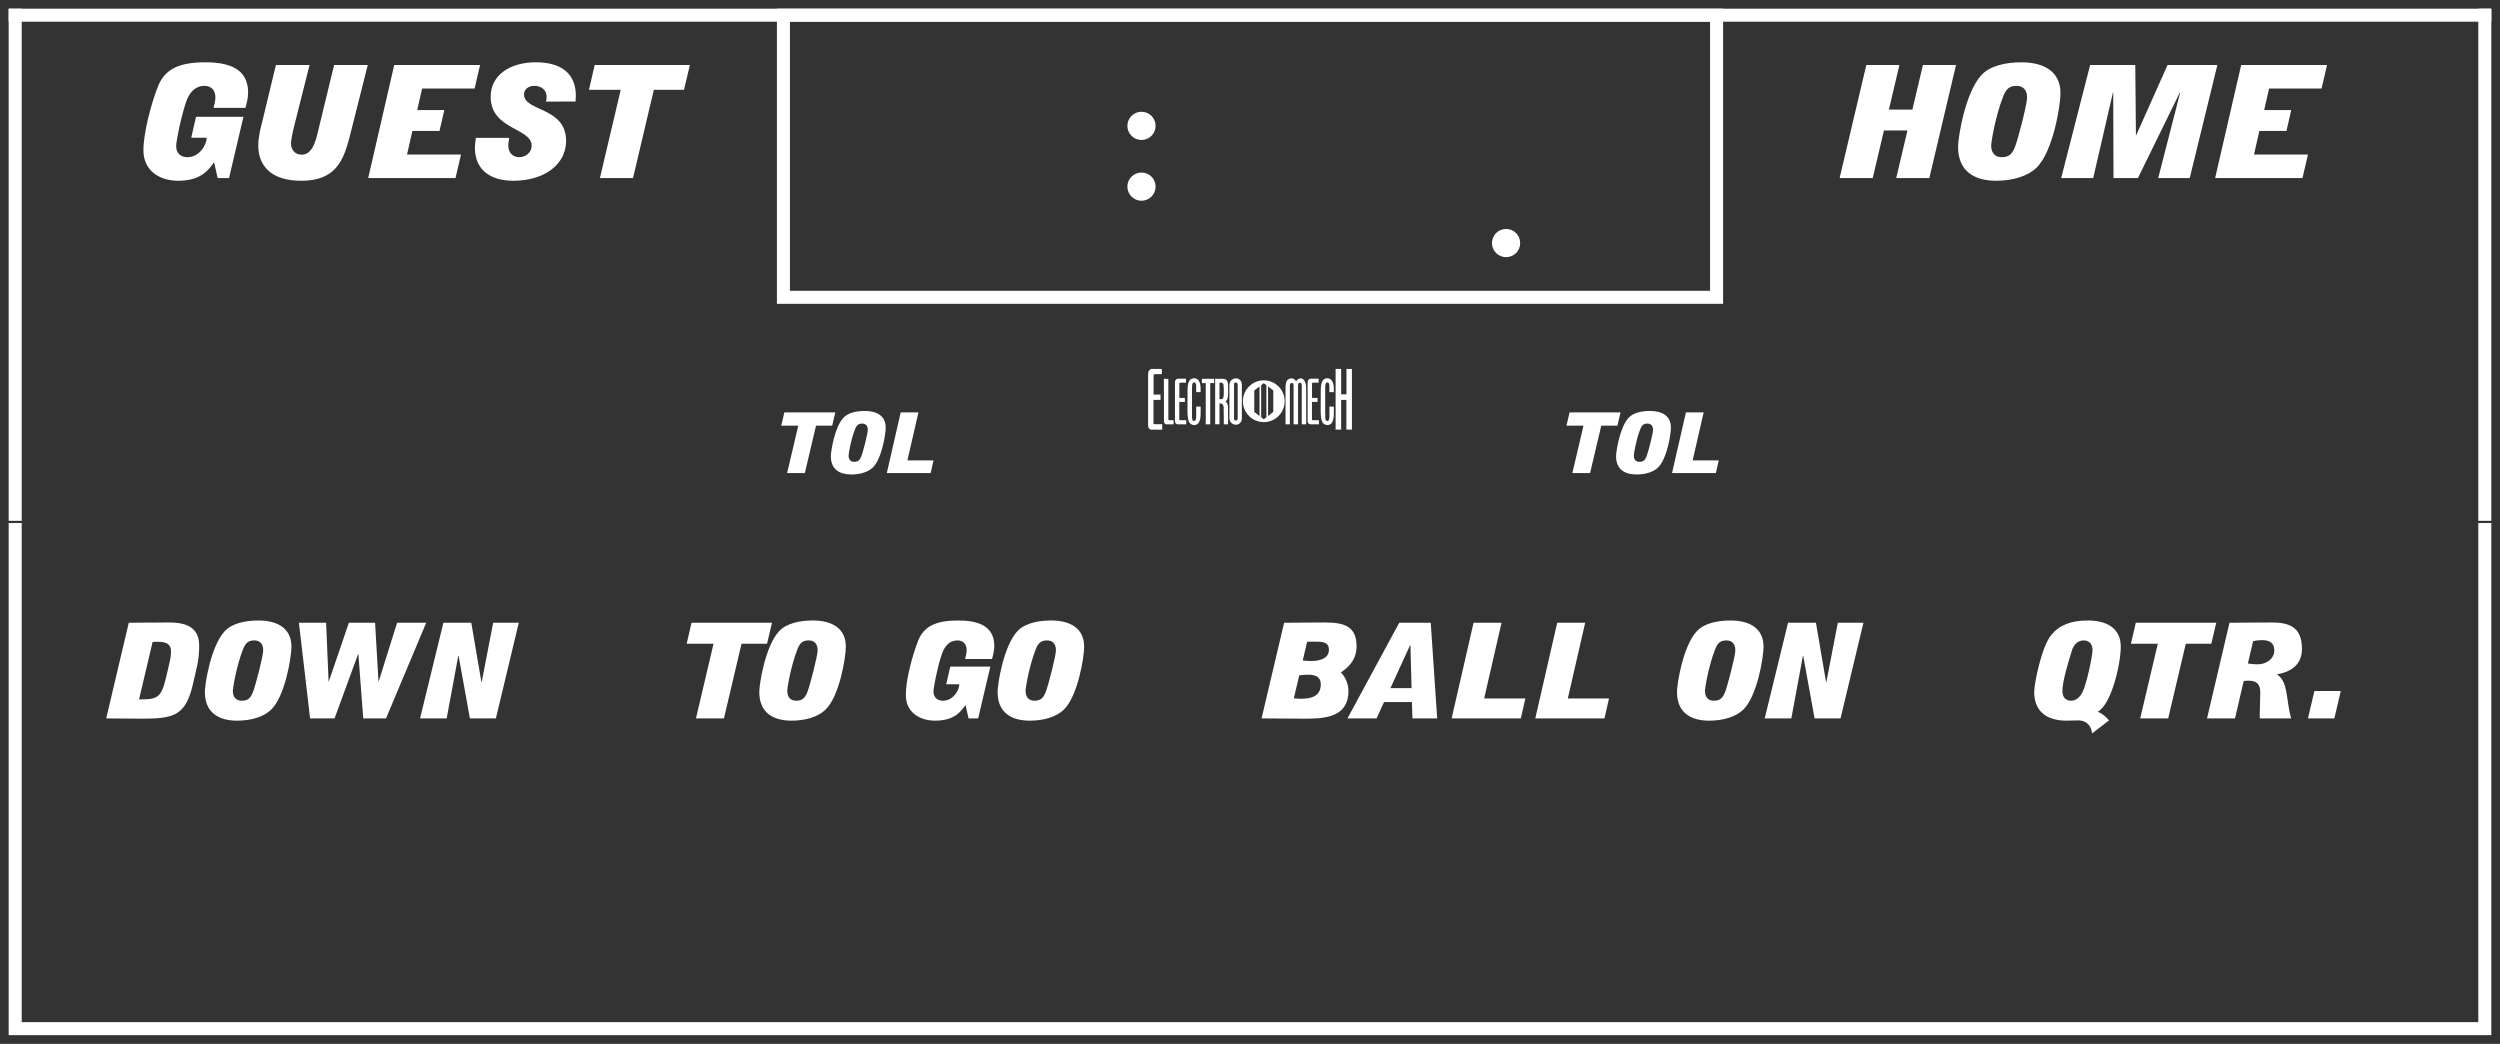 <?xml version='1.0' encoding='utf-8'?>
<ns0:svg xmlns:ns0="http://www.w3.org/2000/svg" enable-background="new 0 0 288 120.25" version="1.1" viewBox="0 0 288 120.25" x="0px" y="0px" xml:space="preserve">
<ns0:rect x="0" y="0" width="288" height="120.25" fill="#333333" stroke="none"/>
<ns0:g id="Accent_Striping">
	<ns0:polygon fill="#ffffff" points="287,119.25 287,60.25 285.5,60.25 285.5,117.75 2.5,117.75 2.5,60.25 1,60.25 1,119.25  " />
	<ns0:path d="M89.5,1v34h109V1H89.5z M197,33.5H91v-31h106V33.5z" fill="#ffffff" />
	<ns0:rect fill="#ffffff" height="59" width="1.5" x="1" y="1" />
	<ns0:rect fill="#ffffff" height="59" width="1.5" x="285.5" y="1" />
	<ns0:rect fill="#ffffff" height="1.5" width="286" x="1" y="1" />
</ns0:g>
<ns0:g id="Captions">
	<ns0:g fill="#ffffff">
		<ns0:circle cx="131.5" cy="21.5" fill="#ffffff" r="1.625" />
		<ns0:circle cx="131.5" cy="14.5" fill="#ffffff" r="1.625" />
	</ns0:g>
	<ns0:circle cx="173.5" cy="28" fill="#ffffff" r="1.625" />
	<ns0:g fill="#ffffff">
		<ns0:path d="M145.587,43.815c-1.329,0-2.406,1.078-2.406,2.407c0,1.329,1.077,2.407,2.406,2.407    s2.407-1.078,2.407-2.407C147.994,44.893,146.916,43.815,145.587,43.815z M145.095,47.932l-0.602-0.479V44.99l0.602-0.479V47.932z     M145.889,48.062l-0.3,0.238h-0.003l-0.3-0.238v-3.68l0.3-0.239h0.003l0.3,0.239V48.062z M146.682,47.452l-0.602,0.479v-3.42    l0.602,0.479V47.452z" fill="#ffffff" />
		<ns0:g fill="#ffffff">
			<ns0:path d="M133.843,43.103c0,0-0.516,0-0.761,0c-0.166,0-0.191,0.07-0.191,0.184c0,0.192,0,0.358,0,0.551     c0,0.551,0,1.617,0,1.617h0.803v0.611h-0.813v2.666c0,0.113,0,0.14,0.228,0.14c0.097,0,0.778,0,0.778,0V49.5c0,0-0.822,0-1.224,0     c-0.149,0-0.315-0.096-0.367-0.288c-0.053-0.201-0.035-0.489-0.035-0.489V43.26c0-0.271,0.009-0.428,0.114-0.567     c0.148-0.201,0.262-0.192,0.34-0.192h1.128V43.103z" fill="#ffffff" />
			<ns0:path d="M134.594,43.645c0,0,0,4.527,0,4.614c0,0.114,0,0.148,0.097,0.148c0.148,0,0.507,0,0.507,0v0.473     c0,0-1.119,0-0.777,0c0,0-0.332,0.034-0.332-0.376l-0.01-4.868L134.594,43.645z" fill="#ffffff" />
			<ns0:path d="M136.622,44.082c0,0-0.411,0-0.612,0c-0.131,0-0.148,0.052-0.148,0.131c0,0.148,0,0.271,0,0.419     c0,0.411,0,1.207,0,1.207h0.638v0.463h-0.646v2.001c0,0.079,0,0.104,0.184,0.104c0.069,0,0.62,0,0.62,0v0.473     c0,0-0.655,0-0.979,0c-0.122,0-0.254-0.079-0.297-0.219c-0.044-0.148-0.026-0.367-0.026-0.367v-4.099     c0-0.201,0.009-0.323,0.087-0.428c0.123-0.149,0.211-0.141,0.28-0.141h0.9V44.082z" fill="#ffffff" />
			<ns0:path d="M138.238,44.187c0.088,0.28,0.079,0.682,0.07,0.987h-0.507c-0.026-0.393,0.078-0.943-0.141-1.109     c-0.096-0.026-0.191-0.026-0.262,0.078c-0.079,0.157-0.062,0.358-0.079,0.551v3.408c0.009,0.113,0.026,0.228,0.07,0.314     c0.096,0.097,0.271,0.106,0.323,0.018c0.113-0.228,0.088-0.56,0.088-0.865c0.009-0.235,0-0.515,0.009-0.725h0.507     c-0.018,0.664,0.078,1.494-0.271,1.913c-0.279,0.307-0.734,0.271-1.005-0.043c-0.228-0.341-0.236-0.9-0.244-1.434l0.008-2.342     c-0.008-0.489,0.088-1.005,0.332-1.215c0.28-0.21,0.665-0.21,0.918,0.078C138.134,43.916,138.203,44.038,138.238,44.187z" fill="#ffffff" />
			<ns0:path d="M139.873,43.636v0.49h-0.455v4.754h-0.516v-4.746h-0.445v-0.498H139.873z" fill="#ffffff" />
			<ns0:path d="M140.834,43.636c0.358,0,0.507,0.141,0.585,0.35c0.062,0.219,0.062,0.489,0.062,0.743     c-0.009,0.56,0.053,1.302-0.288,1.529c0.122,0.087,0.253,0.297,0.27,0.542c0.018,0.682,0.009,2.08,0.009,2.08h-0.489     c0,0,0-1.303-0.018-1.976c-0.018-0.166-0.087-0.323-0.184-0.376c-0.078-0.061-0.297-0.061-0.297-0.061v2.412h-0.498v-5.244     H140.834z M140.808,44.117c-0.097-0.053-0.228-0.053-0.323-0.026v1.888c0.122,0.025,0.262,0.018,0.376-0.053     c0.14-0.166,0.104-0.507,0.122-0.761c-0.009-0.314,0-0.576-0.035-0.839C140.912,44.178,140.86,44.151,140.808,44.117z" fill="#ffffff" />
			<ns0:path d="M143.063,48.154c0,0,0.026,0.358-0.201,0.568c-0.279,0.279-0.69,0.262-0.979,0.025     c-0.263-0.209-0.254-0.585-0.254-0.585v-3.811c0,0-0.009-0.376,0.254-0.585c0.288-0.236,0.707-0.254,0.987,0.025     c0.235,0.236,0.192,0.604,0.192,0.604V48.154z M142.582,44.353c0-0.184-0.044-0.288-0.219-0.288c-0.184,0-0.21,0.113-0.201,0.288     c-0.009,0.472,0,3.802,0,3.802c-0.009,0.201,0.035,0.306,0.201,0.288c0.175,0,0.219-0.105,0.219-0.288     C142.582,48.154,142.582,44.492,142.582,44.353z" fill="#ffffff" />
		</ns0:g>
		<ns0:g fill="#ffffff">
			<ns0:path d="M149.31,43.934c0.254-0.411,0.639-0.438,0.865-0.192c0.192,0.175,0.297,0.559,0.297,0.961v4.178h-0.507     v-4.466c-0.017-0.271-0.087-0.323-0.209-0.323c-0.123,0-0.219,0.052-0.219,0.323v4.466h-0.516v-4.475     c0-0.21-0.088-0.288-0.21-0.288c-0.122,0-0.201,0.078-0.219,0.288v4.475h-0.498v-4.134c0-0.42,0.044-0.839,0.28-1.023     C148.654,43.505,149.083,43.523,149.31,43.934z" fill="#ffffff" />
			<ns0:path d="M151.905,44.082c0,0-0.411,0-0.611,0c-0.131,0-0.149,0.052-0.149,0.131c0,0.148,0,0.271,0,0.419     c0,0.411,0,1.207,0,1.207h0.639v0.463h-0.646v2.001c0,0.079,0,0.104,0.184,0.104c0.069,0,0.62,0,0.62,0v0.473     c0,0-0.655,0-0.979,0c-0.123,0-0.254-0.079-0.298-0.219c-0.043-0.148-0.025-0.367-0.025-0.367v-4.099     c0-0.201,0.008-0.323,0.087-0.428c0.122-0.149,0.21-0.141,0.279-0.141h0.9V44.082z" fill="#ffffff" />
			<ns0:path d="M153.583,44.187c0.088,0.28,0.079,0.682,0.07,0.987h-0.507c-0.026-0.393,0.078-0.943-0.141-1.109     c-0.096-0.026-0.191-0.026-0.262,0.078c-0.079,0.157-0.061,0.358-0.079,0.551v3.408c0.01,0.113,0.026,0.228,0.07,0.314     c0.097,0.097,0.27,0.106,0.323,0.018c0.114-0.228,0.088-0.56,0.088-0.865c0.009-0.235,0-0.515,0.009-0.725h0.507     c-0.018,0.664,0.078,1.494-0.271,1.913c-0.279,0.307-0.733,0.271-1.005-0.043c-0.227-0.341-0.235-0.9-0.244-1.434l0.009-2.342     c-0.009-0.489,0.087-1.005,0.332-1.215c0.279-0.21,0.664-0.21,0.917,0.078C153.479,43.916,153.548,44.038,153.583,44.187z" fill="#ffffff" />
			<ns0:path d="M154.501,42.5v2.928h0.611V42.5h0.63v6.991h-0.639v-3.417h-0.602v3.417h-0.638V42.5H154.501z" fill="#ffffff" />
		</ns0:g>
	</ns0:g>
	<ns0:g fill="#ffffff">
		<ns0:path d="M14.835,71.74l4.382-0.03c1.261,0,3.73,0,3.73,2.647c0,0.734-0.064,1.469-0.194,2.158l-0.469,2.051    c-0.871,3.949-2.21,4.225-6.123,4.225l-3.926-0.031L14.835,71.74z M16.019,80.571c1.963,0,2.535-0.062,3.094-2.448l0.39-1.683    c0.117-0.459,0.195-0.949,0.195-1.44c0-1.07-1.066-1.07-1.664-1.07c-0.143,0-0.312,0.029-0.455,0.029L16.019,80.571z" fill="#ffffff" />
		<ns0:path d="M23.602,79.715c0-0.919,0.676-5.234,2.262-6.979c0.832-0.919,2.366-1.255,3.913-1.255    c2.171,0,3.796,0.888,3.796,3.015c0,1.239-0.74,5.739-2.353,7.271c-0.884,0.842-2.341,1.254-3.913,1.254    C25.174,83.02,23.602,82.086,23.602,79.715z M30.323,74.908c0-0.78-0.429-1.133-1.027-1.133c-0.701,0-1.026,0.307-1.313,1.057    c-0.754,1.943-1.157,4.408-1.157,4.76c0,0.78,0.429,1.133,1.027,1.133c0.702,0,1.026-0.307,1.313-1.057    C29.452,78.902,30.323,75.566,30.323,74.908z" fill="#ffffff" />
		<ns0:path d="M34.435,71.74h3.133l0.286,6.765h0.025l2.314-6.765h3.017l0.39,6.765h0.026l2.119-6.765h3.353    l-4.628,11.02h-2.626l-0.56-7.423H41.26l-2.718,7.423h-2.82L34.435,71.74z" fill="#ffffff" />
		<ns0:path d="M51.08,71.74h3.212l1.17,6.857h0.025l1.326-6.857h2.951l-2.639,11.02h-2.99l-1.313-7.239h-0.025    l-1.34,7.239h-3.067L51.08,71.74z" fill="#ffffff" />
	</ns0:g>
	<ns0:g fill="#ffffff">
		<ns0:path d="M82.201,74.158h-3.095l0.56-2.418h9.269l-0.572,2.418h-2.938l-2.027,8.602h-3.225L82.201,74.158z" fill="#ffffff" />
		<ns0:path d="M87.47,79.713c0-0.918,0.676-5.234,2.262-6.979c0.832-0.918,2.366-1.254,3.913-1.254    c2.171,0,3.796,0.887,3.796,3.014c0,1.24-0.74,5.74-2.353,7.27c-0.884,0.842-2.341,1.256-3.913,1.256    C89.042,83.02,87.47,82.086,87.47,79.713z M94.19,74.908c0-0.781-0.429-1.133-1.027-1.133c-0.701,0-1.026,0.307-1.313,1.057    c-0.754,1.943-1.157,4.406-1.157,4.76c0,0.779,0.429,1.131,1.027,1.131c0.702,0,1.026-0.305,1.313-1.055    C93.319,78.902,94.19,75.566,94.19,74.908z" fill="#ffffff" />
		<ns0:path d="M111.227,81.213c-0.508,0.719-1.248,1.807-3.498,1.807c-1.741,0-3.38-0.918-3.38-2.969    c0-1.699,0.741-4.516,1.417-6.23c0.677-1.713,2.106-2.34,4.603-2.34c2.262,0,4.173,0.58,4.173,2.953c0,0.504-0.13,1.01-0.26,1.484    h-3.107c0.092-0.336,0.183-0.689,0.183-1.041c0-0.551-0.3-1.102-1.054-1.102c-0.975,0-1.533,0.719-1.833,1.668    c-0.546,1.668-0.936,3.811-0.936,4.209c0,0.781,0.559,1.07,1.079,1.07c1.234,0,1.897-1.254,1.897-1.896h-1.508l0.468-2.035h4.615    l-1.403,5.969h-1.105L111.227,81.213z" fill="#ffffff" />
		<ns0:path d="M114.923,79.713c0-0.918,0.676-5.234,2.262-6.979c0.832-0.918,2.366-1.254,3.913-1.254    c2.171,0,3.796,0.887,3.796,3.014c0,1.24-0.74,5.74-2.353,7.27c-0.884,0.842-2.341,1.256-3.913,1.256    C116.495,83.02,114.923,82.086,114.923,79.713z M121.644,74.908c0-0.781-0.429-1.133-1.027-1.133    c-0.701,0-1.026,0.307-1.313,1.057c-0.754,1.943-1.157,4.406-1.157,4.76c0,0.779,0.429,1.131,1.027,1.131    c0.702,0,1.026-0.305,1.313-1.055C120.772,78.902,121.644,75.566,121.644,74.908z" fill="#ffffff" />
	</ns0:g>
	<ns0:g fill="#ffffff">
		<ns0:path d="M145.331,82.76l2.6-11.02l4.667-0.03c2.158,0,3.68,0.367,3.68,2.755c0,1.729-1.248,2.647-1.808,2.984    c0.325,0.352,0.871,1.102,0.871,2.143c0,3.199-3.042,3.199-5.174,3.199L145.331,82.76z M149.049,80.449    c0.221,0.015,0.468,0.045,0.702,0.045c0.767,0,2.405,0,2.405-1.652c0-0.781-0.494-1.117-1.443-1.117    c-0.352,0-0.689,0.031-1.04,0.076L149.049,80.449z M150.076,76.087c0.338,0.046,0.663,0.061,1.014,0.061    c0.832,0,2.002-0.245,2.002-1.285c0-0.919-0.728-0.949-1.677-0.949c-0.286,0-0.546,0.016-0.832,0.016L150.076,76.087z" fill="#ffffff" />
		<ns0:path d="M155.227,82.76l5.968-11.02h3.627l0.74,11.02h-2.847l-0.065-1.883h-3.211l-0.857,1.883H155.227z     M162.612,79.271l-0.131-4.974h-0.025l-2.275,4.974H162.612z" fill="#ffffff" />
		<ns0:path d="M169.753,71.74h3.224l-2.002,8.724h4.745l-0.52,2.296h-7.97L169.753,71.74z" fill="#ffffff" />
		<ns0:path d="M179.39,71.74h3.224l-2.002,8.724h4.745l-0.52,2.296h-7.97L179.39,71.74z" fill="#ffffff" />
		<ns0:path d="M193.189,79.715c0-0.919,0.676-5.234,2.262-6.979c0.832-0.919,2.366-1.255,3.913-1.255    c2.171,0,3.796,0.888,3.796,3.015c0,1.239-0.74,5.739-2.353,7.271c-0.884,0.842-2.341,1.254-3.913,1.254    C194.762,83.02,193.189,82.086,193.189,79.715z M199.91,74.908c0-0.78-0.429-1.133-1.027-1.133c-0.701,0-1.026,0.307-1.313,1.057    c-0.754,1.943-1.157,4.408-1.157,4.76c0,0.78,0.429,1.133,1.027,1.133c0.702,0,1.026-0.307,1.313-1.057    C199.039,78.902,199.91,75.566,199.91,74.908z" fill="#ffffff" />
		<ns0:path d="M205.984,71.74h3.212l1.17,6.857h0.025l1.326-6.857h2.951l-2.639,11.02h-2.99l-1.313-7.239h-0.025    l-1.34,7.239h-3.067L205.984,71.74z" fill="#ffffff" />
	</ns0:g>
	<ns0:g fill="#ffffff">
		<ns0:path d="M241.01,84.488c-0.078-0.856-0.624-1.453-1.495-1.5c-0.507,0-0.949,0.031-1.456,0.031    c-2.197,0-3.719-0.995-3.719-3.306c0-0.964,0.846-5.28,2.016-6.627c0.936-1.103,2.262-1.606,4.173-1.606    c2.158,0,3.783,0.887,3.783,3.014c0,2.021-1.079,6.643-2.652,7.5c0.468,0.199,0.858,0.459,1.3,0.994L241.01,84.488z     M238.604,80.724c0.559,0,1.026-0.429,1.313-1.01c0.494-1.041,1.144-4.194,1.144-4.806c0-0.612-0.299-1.133-1.015-1.133    c-0.832,0-1.222,0.704-1.339,1.102c-0.429,1.348-1.118,3.612-1.118,4.729C237.59,80.387,238.032,80.724,238.604,80.724z" fill="#ffffff" />
		<ns0:path d="M248.579,74.158h-3.095l0.56-2.418h9.27l-0.572,2.418h-2.939l-2.027,8.602h-3.225L248.579,74.158z" fill="#ffffff" />
		<ns0:path d="M256.838,71.74l4.836-0.031c1.989,0,3.511,0.475,3.511,3.046c0,2.234-1.898,2.755-2.86,2.923v0.031    c1.3,0.857,0.988,2.754,1.612,5.051h-3.602c0-0.169-0.013-0.338-0.013-0.49c0-0.811,0.064-1.622,0.064-2.434    c0-1.071-0.416-1.424-1.417-1.424c-0.155,0-0.338,0.016-0.494,0.031l-1.001,4.316h-3.224L256.838,71.74z M258.957,76.438    c0.364,0.062,0.754,0.092,1.131,0.092c0.976,0,1.911-0.612,1.911-1.606c0-0.827-0.494-1.179-1.404-1.179    c-0.351,0-0.702,0.03-1.04,0.122L258.957,76.438z" fill="#ffffff" />
		<ns0:path d="M266.618,79.606h3.042l-0.741,3.153h-3.042L266.618,79.606z" fill="#ffffff" />
	</ns0:g>
	<ns0:g fill="#ffffff">
		<ns0:path d="M91.961,49.04H90l0.354-1.533h5.875l-0.362,1.533h-1.862l-1.286,5.454h-2.043L91.961,49.04z" fill="#ffffff" />
		<ns0:path d="M95.714,52.563c0-0.583,0.429-3.319,1.434-4.425c0.527-0.583,1.5-0.796,2.48-0.796    c1.376,0,2.405,0.563,2.405,1.912c0,0.786-0.469,3.64-1.491,4.61c-0.56,0.534-1.483,0.796-2.479,0.796    C96.711,54.659,95.714,54.066,95.714,52.563z M99.974,49.515c0-0.495-0.271-0.718-0.651-0.718c-0.444,0-0.65,0.194-0.832,0.67    c-0.478,1.232-0.733,2.795-0.733,3.018c0,0.495,0.272,0.718,0.651,0.718c0.445,0,0.65-0.194,0.832-0.67    C99.422,52.048,99.974,49.933,99.974,49.515z" fill="#ffffff" />
		<ns0:path d="M103.761,47.506h2.043l-1.269,5.532h3.007l-0.329,1.456h-5.051L103.761,47.506z" fill="#ffffff" />
	</ns0:g>
	<ns0:g fill="#ffffff">
		<ns0:path d="M182.419,49.039h-1.961l0.355-1.533h5.875l-0.362,1.533h-1.862l-1.286,5.455h-2.043L182.419,49.039z" fill="#ffffff" />
		<ns0:path d="M186.172,52.563c0-0.582,0.429-3.318,1.434-4.426c0.527-0.582,1.5-0.795,2.48-0.795    c1.376,0,2.405,0.563,2.405,1.911c0,0.786-0.469,3.64-1.491,4.61c-0.56,0.533-1.483,0.795-2.48,0.795    C187.169,54.658,186.172,54.066,186.172,52.563z M190.432,49.516c0-0.495-0.271-0.719-0.651-0.719c-0.444,0-0.65,0.194-0.832,0.67    c-0.478,1.232-0.733,2.795-0.733,3.018c0,0.495,0.272,0.719,0.651,0.719c0.445,0,0.65-0.194,0.832-0.67    C189.88,52.048,190.432,49.933,190.432,49.516z" fill="#ffffff" />
		<ns0:path d="M194.219,47.506h2.043l-1.268,5.532H198l-0.329,1.456h-5.051L194.219,47.506z" fill="#ffffff" />
	</ns0:g>
	<ns0:g fill="#ffffff">
		<ns0:path d="M215,7.485h3.814l-1.215,5.14h2.707l1.215-5.14h3.814l-3.076,13.029h-3.814l1.293-5.483h-2.707    l-1.293,5.483h-3.814L215,7.485z" fill="#ffffff" />
		<ns0:path d="M225.57,16.914c0-1.086,0.799-6.189,2.676-8.253c0.984-1.086,2.799-1.483,4.631-1.483    c2.568,0,4.49,1.05,4.49,3.564c0,1.466-0.877,6.787-2.783,8.597c-1.047,0.995-2.77,1.483-4.631,1.483    C227.432,20.822,225.57,19.719,225.57,16.914z M233.521,11.231c0-0.923-0.508-1.34-1.215-1.34c-0.83,0-1.215,0.362-1.553,1.249    c-0.893,2.299-1.369,5.212-1.369,5.628c0,0.923,0.508,1.34,1.215,1.34c0.83,0,1.215-0.362,1.553-1.249    C232.492,15.954,233.521,12.01,233.521,11.231z" fill="#ffffff" />
		<ns0:path d="M240.785,7.485h5.199l0.076,8.089h0.031l3.613-8.089h5.738l-3.184,13.029h-3.631l2.523-9.826l-0.031-0.036    l-4.83,9.862h-2.814l-0.031-9.862h-0.031l-2.275,9.862h-3.691L240.785,7.485z" fill="#ffffff" />
		<ns0:path d="M258.185,7.485h9.891l-0.631,2.714H261.4l-0.57,2.48h3.123l-0.553,2.407h-3.123l-0.615,2.715h6.213    l-0.629,2.714h-10.061L258.185,7.485z" fill="#ffffff" />
	</ns0:g>
	<ns0:g fill="#ffffff">
		<ns0:path d="M24.661,18.688c-0.601,0.851-1.477,2.135-4.138,2.135c-2.06,0-3.999-1.086-3.999-3.511    c0-2.009,0.877-5.338,1.677-7.365c0.8-2.026,2.491-2.769,5.444-2.769c2.677,0,4.938,0.688,4.938,3.492    c0,0.598-0.153,1.194-0.308,1.756h-3.676c0.107-0.399,0.215-0.814,0.215-1.231c0-0.651-0.354-1.304-1.246-1.304    c-1.153,0-1.814,0.851-2.168,1.973c-0.646,1.973-1.107,4.507-1.107,4.977c0,0.924,0.661,1.268,1.276,1.268    c1.461,0,2.245-1.484,2.245-2.244h-1.783l0.553-2.407h5.461l-1.661,7.058h-1.308L24.661,18.688z" fill="#ffffff" />
		<ns0:path d="M40.583,14.561c-0.831,3.312-1.385,6.262-5.906,6.262c-3.431,0-4.922-1.719-4.922-4.054    c0-0.977,0.246-1.954,0.492-2.896l1.538-6.388h3.876l-1.631,6.478c-0.308,1.176-0.507,2.172-0.507,2.533    c0,0.651,0.354,1.321,1.245,1.321c1.385,0,1.723-2.063,2.062-3.492l1.661-6.841h3.876L40.583,14.561z" fill="#ffffff" />
		<ns0:path d="M45.416,7.485h9.891l-0.631,2.714H48.63l-0.568,2.48h3.122l-0.554,2.407h-3.123l-0.615,2.715h6.215    l-0.631,2.714h-10.06L45.416,7.485z" fill="#ffffff" />
		<ns0:path d="M62.892,11.702c0.076-0.235,0.076-0.417,0.076-0.579c0-0.761-0.615-1.231-1.399-1.231    c-0.677,0-1.2,0.362-1.2,0.996c0,1.973,4.846,1.411,4.846,5.338c0,2.751-2.554,4.597-6.061,4.597c-2.66,0-4.445-1.23-4.445-3.836    c0-0.38,0.077-0.725,0.108-1.105h3.845c-0.046,0.29-0.107,0.579-0.107,0.869c0,0.94,0.615,1.357,1.262,1.357    c0.707,0,1.43-0.507,1.43-1.321c0-2.081-4.722-1.81-4.722-5.647c0-2.479,2.215-3.963,5.198-3.963c2.861,0,4.615,1.231,4.615,3.872    c0,0.218-0.031,0.435-0.031,0.652H62.892z" fill="#ffffff" />
		<ns0:path d="M71.508,10.345h-3.661l0.662-2.859h10.967l-0.678,2.859h-3.475l-2.4,10.17h-3.814L71.508,10.345z" fill="#ffffff" />
	</ns0:g>
</ns0:g>
</ns0:svg>